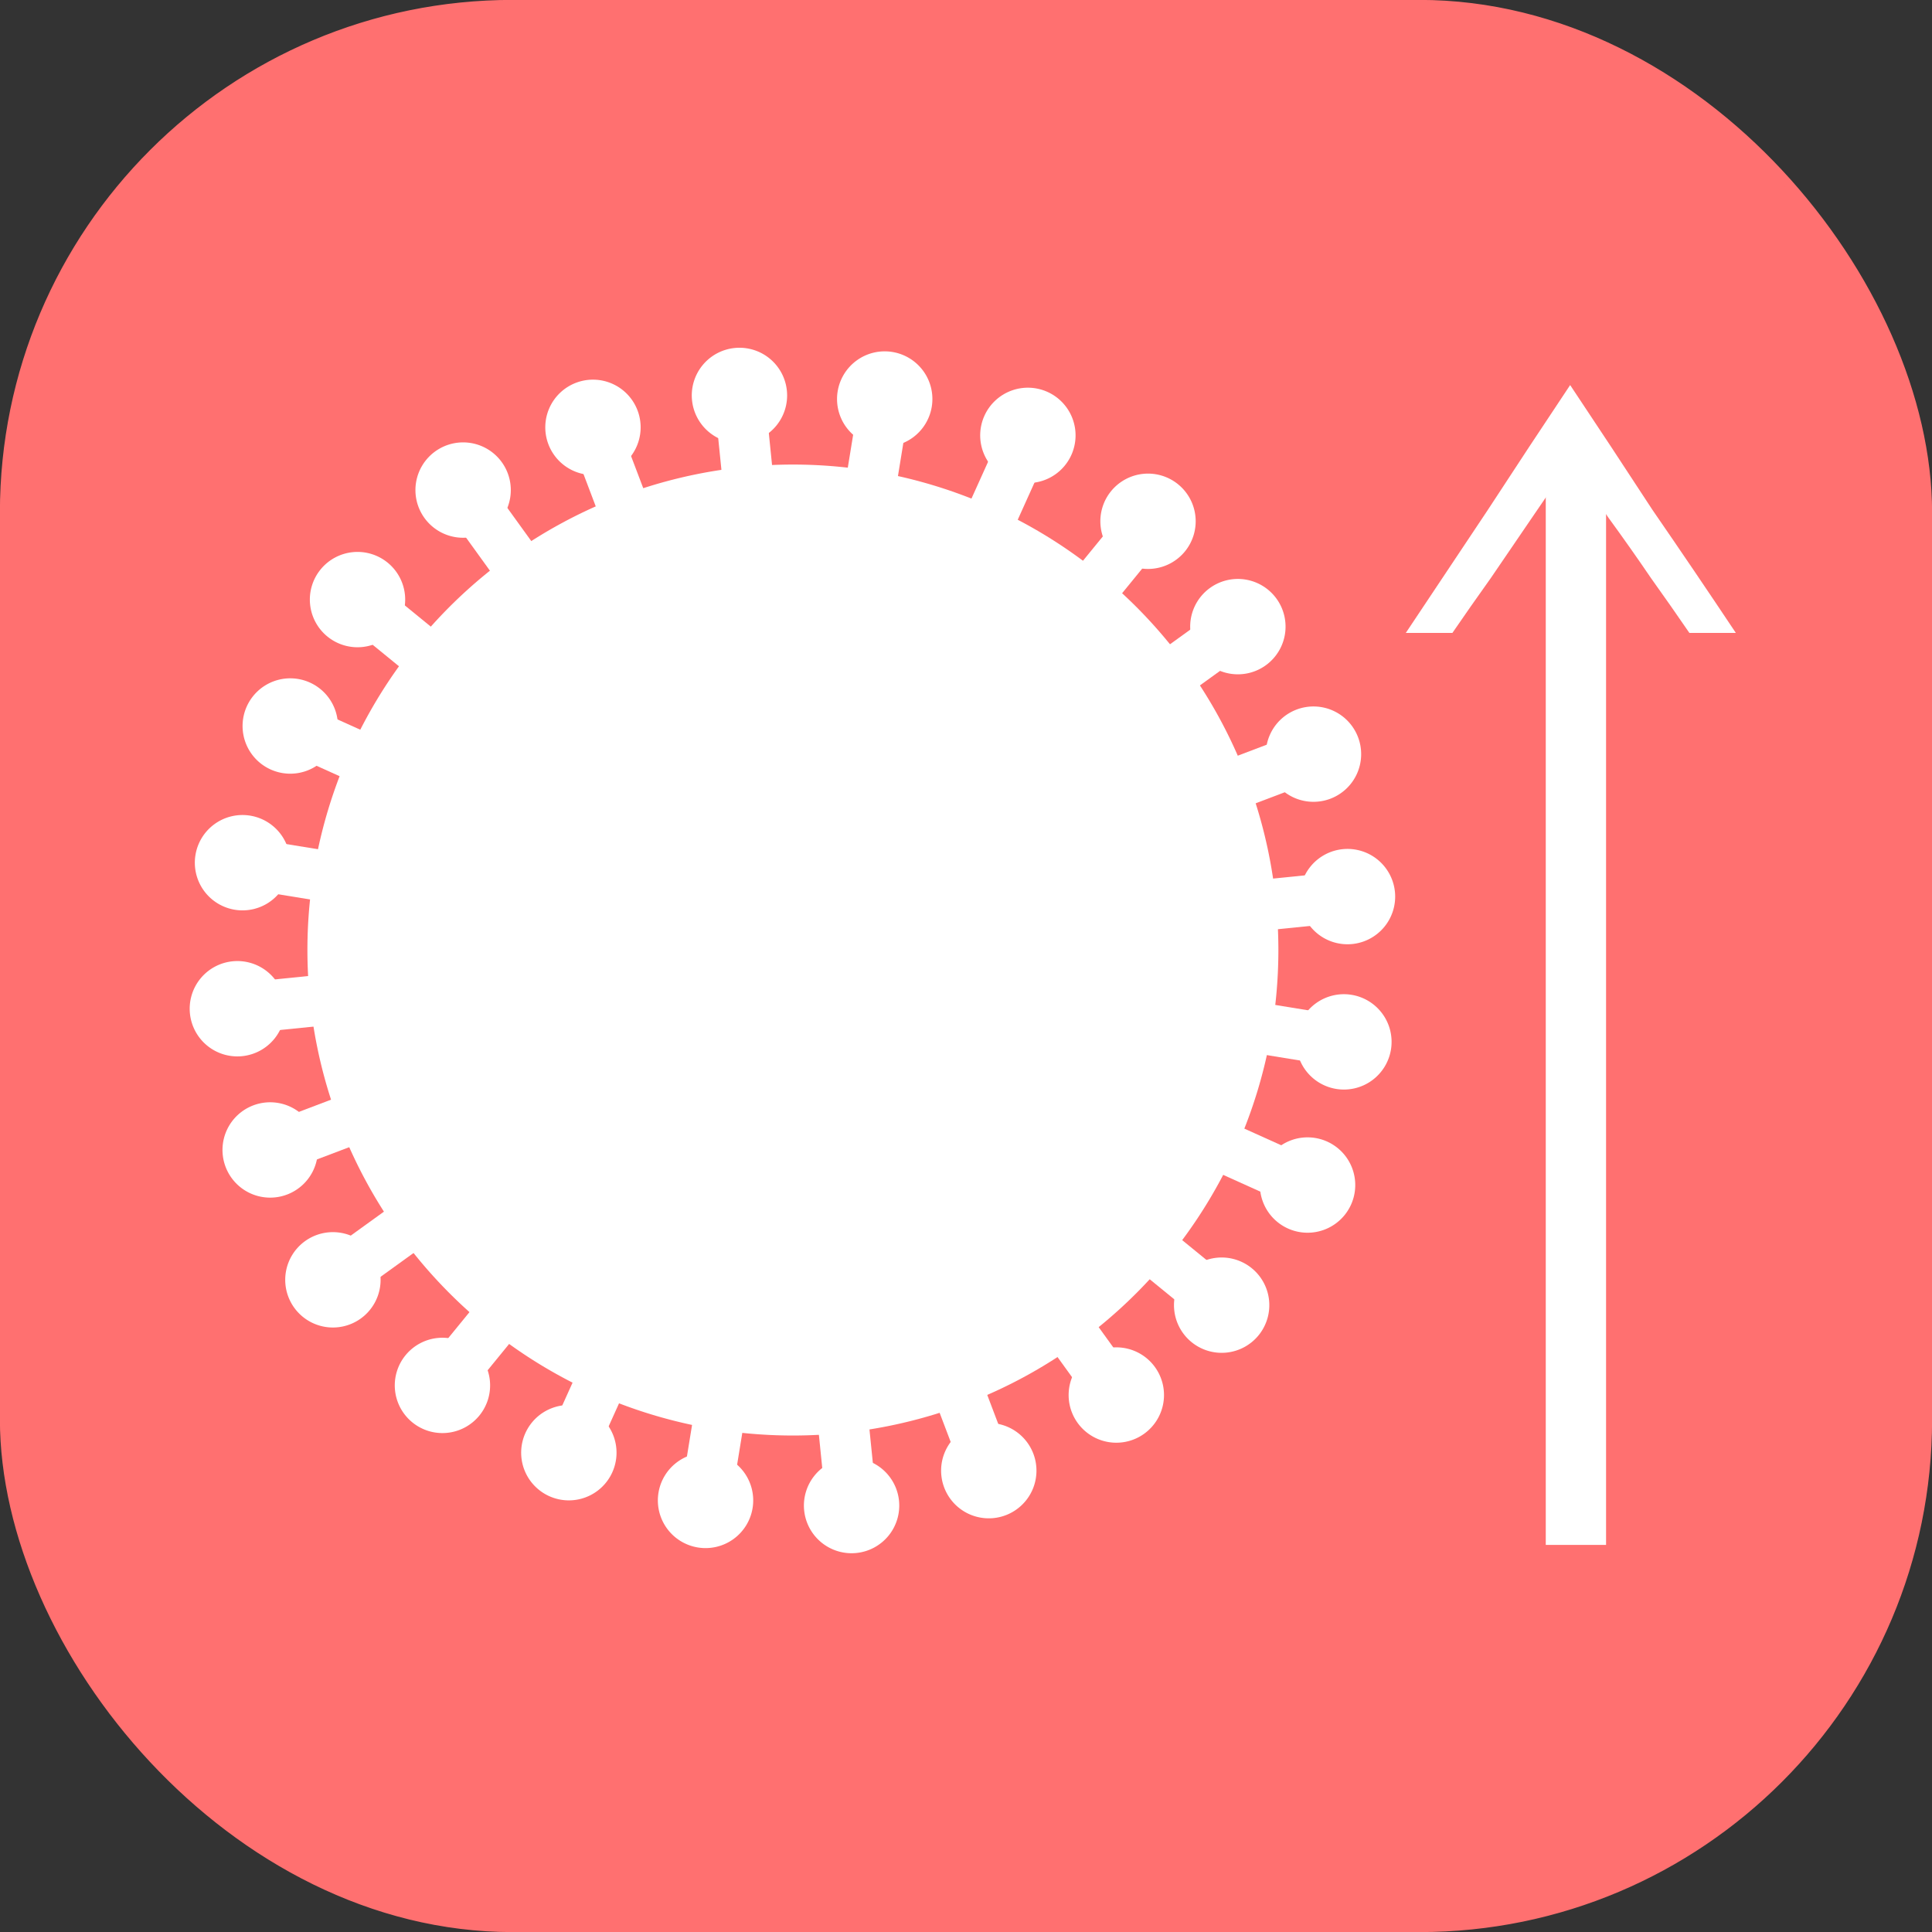 <?xml version="1.0" encoding="UTF-8" standalone="no"?>
<svg
   xmlns:dc="http://purl.org/dc/elements/1.1/"
   xmlns:cc="http://creativecommons.org/ns#"
   xmlns:rdf="http://www.w3.org/1999/02/22-rdf-syntax-ns#"
   xmlns:svg="http://www.w3.org/2000/svg"
   xmlns="http://www.w3.org/2000/svg"
   xmlns:sodipodi="http://sodipodi.sourceforge.net/DTD/sodipodi-0.dtd"
   xmlns:inkscape="http://www.inkscape.org/namespaces/inkscape"
   width="40"
   height="40"
   viewBox="0 0 10.583 10.583"
   version="1.1"
   id="svg8"
   inkscape:version="1.0 (4035a4fb49, 2020-05-01)"
   sodipodi:docname="ascending_cases_filter_icon.svg">
  <rect x="0" y="0" width="10.583" height="10.583" fill="#333333" stroke="none"/>
  <defs
     id="defs2" />
  <sodipodi:namedview
     id="base"
     pagecolor="#ffffff"
     bordercolor="#666666"
     borderopacity="1.0"
     inkscape:pageopacity="0.0"
     inkscape:pageshadow="2"
     inkscape:zoom="11.2"
     inkscape:cx="3.2288896"
     inkscape:cy="22.193169"
     inkscape:document-units="mm"
     inkscape:current-layer="layer1"
     inkscape:document-rotation="0"
     showgrid="false"
     units="px"
     inkscape:window-width="1920"
     inkscape:window-height="996"
     inkscape:window-x="-9"
     inkscape:window-y="44"
     inkscape:window-maximized="1" />
  <g
     inkscape:label="Layer 1"
     inkscape:groupmode="layer"
     id="layer1">
    <rect
       style="fill:#ff7070;fill-opacity:1;stroke:#ff7070;stroke-width:0.049;stroke-miterlimit:4;stroke-dasharray:none;stroke-opacity:1"
       id="rect2806"
       width="10.535"
       height="10.535"
       x="0.024"
       y="0.024"
       ry="2.784"
       inkscape:export-xdpi="96"
       inkscape:export-ydpi="96" />
    <g
       id="g2816"
       transform="matrix(0.372,0,0,0.372,-96.138,170.209)"
       inkscape:export-xdpi="96"
       inkscape:export-ydpi="96">
      <g
         style="font-size:20.163px;line-height:1.25;font-family:Arial;-inkscape-font-specification:Arial;letter-spacing:0px;word-spacing:0px;stroke-width:1.26"
         id="text2810"
         aria-label="^">
        <path
           id="path1032"
           style="font-style:normal;font-variant:normal;font-weight:300;font-stretch:normal;font-family:'Josefin Sans';-inkscape-font-specification:'Josefin Sans Light';fill:#ffffff;fill-opacity:1;stroke-width:1.26"
           d="m 283.312,-448.231 q -0.262,-0.383 -0.565,-0.807 -0.302,-0.444 -0.625,-0.887 -0.302,-0.444 -0.565,-0.827 -0.262,0.383 -0.565,0.827 -0.302,0.444 -0.605,0.887 -0.302,0.423 -0.565,0.807 h -0.686 q 0.605,-0.907 1.21,-1.815 0.605,-0.928 1.21,-1.835 v 0 q 0.605,0.907 1.21,1.835 0.625,0.907 1.23,1.815 z" />
      </g>
      <g
         style="font-size:18.606px;line-height:1.25;font-family:Arial;-inkscape-font-specification:Arial;letter-spacing:0px;word-spacing:0px;stroke-width:1.163"
         id="text2814"
         transform="scale(1.084,0.923)"
         aria-label="|">
        <path
           id="path1035"
           style="font-style:normal;font-variant:normal;font-weight:300;font-stretch:normal;font-family:'Josefin Sans';-inkscape-font-specification:'Josefin Sans Light';fill:#ffffff;fill-opacity:1;stroke-width:1.163"
           d="m 259.407,-488.508 h 0.819 v 17.433 h -0.819 z" />
      </g>
    </g>
    <g
       style="fill:#ffffff;fill-opacity:1"
       id="g2916"
       transform="matrix(0.099,-0.01,0.01,0.099,92.273,24.917)"
       inkscape:export-xdpi="96"
       inkscape:export-ydpi="96">
      <path
         d="m -832.572,-285.918 a 26.726,26.726 0 0 1 -26.726,26.726 26.726,26.726 0 0 1 -26.726,-26.726 26.726,26.726 0 0 1 26.726,-26.726 26.726,26.726 0 0 1 26.726,26.726"
         style="fill:#ffffff;fill-opacity:1;stroke:#373737;stroke-width:0;stroke-miterlimit:4;stroke-dasharray:none;stroke-opacity:1"
         id="path2818" />
      <g
         style="fill:#ffffff;fill-opacity:1"
         transform="matrix(0.529,0,0,0.529,-399.618,-159.076)"
         id="g2826">
        <path
           d="m -871.339,-299.461 h 5.292 v 120.574 h -5.292 z"
           style="opacity:1;fill:#ffffff;fill-opacity:1;stroke:#373737;stroke-width:0;stroke-miterlimit:4;stroke-dasharray:none;stroke-opacity:1"
           id="path2820" />
        <path
           d="m -863.733,-297.76 a 4.961,4.961 0 0 1 -4.961,4.961 4.961,4.961 0 0 1 -4.961,-4.961 4.961,4.961 0 0 1 4.961,-4.961 4.961,4.961 0 0 1 4.961,4.961"
           style="opacity:1;fill:#ffffff;fill-opacity:1;stroke:#373737;stroke-width:0;stroke-miterlimit:4;stroke-dasharray:none;stroke-opacity:1"
           id="path2822" />
        <path
           d="m -863.733,-181.646 a 4.961,4.961 0 0 1 -4.961,4.961 4.961,4.961 0 0 1 -4.961,-4.961 4.961,4.961 0 0 1 4.961,-4.961 4.961,4.961 0 0 1 4.961,4.961"
           style="opacity:1;fill:#ffffff;fill-opacity:1;stroke:#373737;stroke-width:0;stroke-miterlimit:4;stroke-dasharray:none;stroke-opacity:1"
           id="path2824" />
      </g>
      <g
         style="fill:#ffffff;fill-opacity:1"
         id="g2834"
         transform="matrix(0.511,0.137,-0.137,0.511,-448.111,-44.424)">
        <path
           d="m -871.339,-299.461 h 5.292 v 120.574 h -5.292 z"
           style="opacity:1;fill:#ffffff;fill-opacity:1;stroke:#373737;stroke-width:0;stroke-miterlimit:4;stroke-dasharray:none;stroke-opacity:1"
           id="path2828" />
        <path
           d="m -863.733,-297.76 a 4.961,4.961 0 0 1 -4.961,4.961 4.961,4.961 0 0 1 -4.961,-4.961 4.961,4.961 0 0 1 4.961,-4.961 4.961,4.961 0 0 1 4.961,4.961"
           style="opacity:1;fill:#ffffff;fill-opacity:1;stroke:#373737;stroke-width:0;stroke-miterlimit:4;stroke-dasharray:none;stroke-opacity:1"
           id="path2830" />
        <path
           d="m -863.733,-181.646 a 4.961,4.961 0 0 1 -4.961,4.961 4.961,4.961 0 0 1 -4.961,-4.961 4.961,4.961 0 0 1 4.961,-4.961 4.961,4.961 0 0 1 4.961,4.961"
           style="opacity:1;fill:#ffffff;fill-opacity:1;stroke:#373737;stroke-width:0;stroke-miterlimit:4;stroke-dasharray:none;stroke-opacity:1"
           id="path2832" />
      </g>
      <g
         style="fill:#ffffff;fill-opacity:1"
         transform="matrix(0.458,0.265,-0.265,0.458,-524.625,53.771)"
         id="g2842">
        <path
           d="m -871.339,-299.461 h 5.292 v 120.574 h -5.292 z"
           style="opacity:1;fill:#ffffff;fill-opacity:1;stroke:#373737;stroke-width:0;stroke-miterlimit:4;stroke-dasharray:none;stroke-opacity:1"
           id="path2836" />
        <path
           d="m -863.733,-297.76 a 4.961,4.961 0 0 1 -4.961,4.961 4.961,4.961 0 0 1 -4.961,-4.961 4.961,4.961 0 0 1 4.961,-4.961 4.961,4.961 0 0 1 4.961,4.961"
           style="opacity:1;fill:#ffffff;fill-opacity:1;stroke:#373737;stroke-width:0;stroke-miterlimit:4;stroke-dasharray:none;stroke-opacity:1"
           id="path2838" />
        <path
           d="m -863.733,-181.646 a 4.961,4.961 0 0 1 -4.961,4.961 4.961,4.961 0 0 1 -4.961,-4.961 4.961,4.961 0 0 1 4.961,-4.961 4.961,4.961 0 0 1 4.961,4.961"
           style="opacity:1;fill:#ffffff;fill-opacity:1;stroke:#373737;stroke-width:0;stroke-miterlimit:4;stroke-dasharray:none;stroke-opacity:1"
           id="path2840" />
      </g>
      <g
         style="fill:#ffffff;fill-opacity:1"
         id="g2850"
         transform="matrix(0.374,0.374,-0.374,0.374,-623.946,128.816)">
        <path
           d="m -871.339,-299.461 h 5.292 v 120.574 h -5.292 z"
           style="opacity:1;fill:#ffffff;fill-opacity:1;stroke:#373737;stroke-width:0;stroke-miterlimit:4;stroke-dasharray:none;stroke-opacity:1"
           id="path2844" />
        <path
           d="m -863.733,-297.76 a 4.961,4.961 0 0 1 -4.961,4.961 4.961,4.961 0 0 1 -4.961,-4.961 4.961,4.961 0 0 1 4.961,-4.961 4.961,4.961 0 0 1 4.961,4.961"
           style="opacity:1;fill:#ffffff;fill-opacity:1;stroke:#373737;stroke-width:0;stroke-miterlimit:4;stroke-dasharray:none;stroke-opacity:1"
           id="path2846" />
        <path
           d="m -863.733,-181.646 a 4.961,4.961 0 0 1 -4.961,4.961 4.961,4.961 0 0 1 -4.961,-4.961 4.961,4.961 0 0 1 4.961,-4.961 4.961,4.961 0 0 1 4.961,4.961"
           style="opacity:1;fill:#ffffff;fill-opacity:1;stroke:#373737;stroke-width:0;stroke-miterlimit:4;stroke-dasharray:none;stroke-opacity:1"
           id="path2848" />
      </g>
      <g
         style="fill:#ffffff;fill-opacity:1"
         transform="matrix(0.265,0.458,-0.458,0.265,-739.307,175.598)"
         id="g2858">
        <path
           d="m -871.339,-299.461 h 5.292 v 120.574 h -5.292 z"
           style="opacity:1;fill:#ffffff;fill-opacity:1;stroke:#373737;stroke-width:0;stroke-miterlimit:4;stroke-dasharray:none;stroke-opacity:1"
           id="path2852" />
        <path
           d="m -863.733,-297.76 a 4.961,4.961 0 0 1 -4.961,4.961 4.961,4.961 0 0 1 -4.961,-4.961 4.961,4.961 0 0 1 4.961,-4.961 4.961,4.961 0 0 1 4.961,4.961"
           style="opacity:1;fill:#ffffff;fill-opacity:1;stroke:#373737;stroke-width:0;stroke-miterlimit:4;stroke-dasharray:none;stroke-opacity:1"
           id="path2854" />
        <path
           d="m -863.733,-181.646 a 4.961,4.961 0 0 1 -4.961,4.961 4.961,4.961 0 0 1 -4.961,-4.961 4.961,4.961 0 0 1 4.961,-4.961 4.961,4.961 0 0 1 4.961,4.961"
           style="opacity:1;fill:#ffffff;fill-opacity:1;stroke:#373737;stroke-width:0;stroke-miterlimit:4;stroke-dasharray:none;stroke-opacity:1"
           id="path2856" />
      </g>
      <g
         style="fill:#ffffff;fill-opacity:1"
         id="g2866"
         transform="matrix(0.137,0.511,-0.511,0.137,-862.845,190.928)">
        <path
           d="m -871.339,-299.461 h 5.292 v 120.574 h -5.292 z"
           style="opacity:1;fill:#ffffff;fill-opacity:1;stroke:#373737;stroke-width:0;stroke-miterlimit:4;stroke-dasharray:none;stroke-opacity:1"
           id="path2860" />
        <path
           d="m -863.733,-297.76 a 4.961,4.961 0 0 1 -4.961,4.961 4.961,4.961 0 0 1 -4.961,-4.961 4.961,4.961 0 0 1 4.961,-4.961 4.961,4.961 0 0 1 4.961,4.961"
           style="opacity:1;fill:#ffffff;fill-opacity:1;stroke:#373737;stroke-width:0;stroke-miterlimit:4;stroke-dasharray:none;stroke-opacity:1"
           id="path2862" />
        <path
           d="m -863.733,-181.646 a 4.961,4.961 0 0 1 -4.961,4.961 4.961,4.961 0 0 1 -4.961,-4.961 4.961,4.961 0 0 1 4.961,-4.961 4.961,4.961 0 0 1 4.961,4.961"
           style="opacity:1;fill:#ffffff;fill-opacity:1;stroke:#373737;stroke-width:0;stroke-miterlimit:4;stroke-dasharray:none;stroke-opacity:1"
           id="path2864" />
      </g>
      <g
         style="fill:#ffffff;fill-opacity:1"
         transform="matrix(0,0.529,-0.529,0,-986.141,173.762)"
         id="g2874">
        <path
           d="m -871.339,-299.461 h 5.292 v 120.574 h -5.292 z"
           style="opacity:1;fill:#ffffff;fill-opacity:1;stroke:#373737;stroke-width:0;stroke-miterlimit:4;stroke-dasharray:none;stroke-opacity:1"
           id="path2868" />
        <path
           d="m -863.733,-297.76 a 4.961,4.961 0 0 1 -4.961,4.961 4.961,4.961 0 0 1 -4.961,-4.961 4.961,4.961 0 0 1 4.961,-4.961 4.961,4.961 0 0 1 4.961,4.961"
           style="opacity:1;fill:#ffffff;fill-opacity:1;stroke:#373737;stroke-width:0;stroke-miterlimit:4;stroke-dasharray:none;stroke-opacity:1"
           id="path2870" />
        <path
           d="m -863.733,-181.646 a 4.961,4.961 0 0 1 -4.961,4.961 4.961,4.961 0 0 1 -4.961,-4.961 4.961,4.961 0 0 1 4.961,-4.961 4.961,4.961 0 0 1 4.961,4.961"
           style="opacity:1;fill:#ffffff;fill-opacity:1;stroke:#373737;stroke-width:0;stroke-miterlimit:4;stroke-dasharray:none;stroke-opacity:1"
           id="path2872" />
      </g>
      <g
         style="fill:#ffffff;fill-opacity:1"
         id="g2882"
         transform="matrix(-0.137,0.511,-0.511,-0.137,-1100.793,125.27)">
        <path
           d="m -871.339,-299.461 h 5.292 v 120.574 h -5.292 z"
           style="opacity:1;fill:#ffffff;fill-opacity:1;stroke:#373737;stroke-width:0;stroke-miterlimit:4;stroke-dasharray:none;stroke-opacity:1"
           id="path2876" />
        <path
           d="m -863.733,-297.76 a 4.961,4.961 0 0 1 -4.961,4.961 4.961,4.961 0 0 1 -4.961,-4.961 4.961,4.961 0 0 1 4.961,-4.961 4.961,4.961 0 0 1 4.961,4.961"
           style="opacity:1;fill:#ffffff;fill-opacity:1;stroke:#373737;stroke-width:0;stroke-miterlimit:4;stroke-dasharray:none;stroke-opacity:1"
           id="path2878" />
        <path
           d="m -863.733,-181.646 a 4.961,4.961 0 0 1 -4.961,4.961 4.961,4.961 0 0 1 -4.961,-4.961 4.961,4.961 0 0 1 4.961,-4.961 4.961,4.961 0 0 1 4.961,4.961"
           style="opacity:1;fill:#ffffff;fill-opacity:1;stroke:#373737;stroke-width:0;stroke-miterlimit:4;stroke-dasharray:none;stroke-opacity:1"
           id="path2880" />
      </g>
      <g
         style="fill:#ffffff;fill-opacity:1"
         transform="matrix(-0.265,0.458,-0.458,-0.265,-1198.987,48.756)"
         id="g2890">
        <path
           d="m -871.339,-299.461 h 5.292 v 120.574 h -5.292 z"
           style="opacity:1;fill:#ffffff;fill-opacity:1;stroke:#373737;stroke-width:0;stroke-miterlimit:4;stroke-dasharray:none;stroke-opacity:1"
           id="path2884" />
        <path
           d="m -863.733,-297.76 a 4.961,4.961 0 0 1 -4.961,4.961 4.961,4.961 0 0 1 -4.961,-4.961 4.961,4.961 0 0 1 4.961,-4.961 4.961,4.961 0 0 1 4.961,4.961"
           style="opacity:1;fill:#ffffff;fill-opacity:1;stroke:#373737;stroke-width:0;stroke-miterlimit:4;stroke-dasharray:none;stroke-opacity:1"
           id="path2886" />
        <path
           d="m -863.733,-181.646 a 4.961,4.961 0 0 1 -4.961,4.961 4.961,4.961 0 0 1 -4.961,-4.961 4.961,4.961 0 0 1 4.961,-4.961 4.961,4.961 0 0 1 4.961,4.961"
           style="opacity:1;fill:#ffffff;fill-opacity:1;stroke:#373737;stroke-width:0;stroke-miterlimit:4;stroke-dasharray:none;stroke-opacity:1"
           id="path2888" />
      </g>
      <g
         style="fill:#ffffff;fill-opacity:1"
         id="g2898"
         transform="matrix(-0.374,0.374,-0.374,-0.374,-1274.033,-50.566)">
        <path
           d="m -871.339,-299.461 h 5.292 v 120.574 h -5.292 z"
           style="opacity:1;fill:#ffffff;fill-opacity:1;stroke:#373737;stroke-width:0;stroke-miterlimit:4;stroke-dasharray:none;stroke-opacity:1"
           id="path2892" />
        <path
           d="m -863.733,-297.76 a 4.961,4.961 0 0 1 -4.961,4.961 4.961,4.961 0 0 1 -4.961,-4.961 4.961,4.961 0 0 1 4.961,-4.961 4.961,4.961 0 0 1 4.961,4.961"
           style="opacity:1;fill:#ffffff;fill-opacity:1;stroke:#373737;stroke-width:0;stroke-miterlimit:4;stroke-dasharray:none;stroke-opacity:1"
           id="path2894" />
        <path
           d="m -863.733,-181.646 a 4.961,4.961 0 0 1 -4.961,4.961 4.961,4.961 0 0 1 -4.961,-4.961 4.961,4.961 0 0 1 4.961,-4.961 4.961,4.961 0 0 1 4.961,4.961"
           style="opacity:1;fill:#ffffff;fill-opacity:1;stroke:#373737;stroke-width:0;stroke-miterlimit:4;stroke-dasharray:none;stroke-opacity:1"
           id="path2896" />
      </g>
      <g
         style="fill:#ffffff;fill-opacity:1"
         transform="matrix(-0.458,0.265,-0.265,-0.458,-1320.814,-165.926)"
         id="g2906">
        <path
           d="m -871.339,-299.461 h 5.292 v 120.574 h -5.292 z"
           style="opacity:1;fill:#ffffff;fill-opacity:1;stroke:#373737;stroke-width:0;stroke-miterlimit:4;stroke-dasharray:none;stroke-opacity:1"
           id="path2900" />
        <path
           d="m -863.733,-297.76 a 4.961,4.961 0 0 1 -4.961,4.961 4.961,4.961 0 0 1 -4.961,-4.961 4.961,4.961 0 0 1 4.961,-4.961 4.961,4.961 0 0 1 4.961,4.961"
           style="opacity:1;fill:#ffffff;fill-opacity:1;stroke:#373737;stroke-width:0;stroke-miterlimit:4;stroke-dasharray:none;stroke-opacity:1"
           id="path2902" />
        <path
           d="m -863.733,-181.646 a 4.961,4.961 0 0 1 -4.961,4.961 4.961,4.961 0 0 1 -4.961,-4.961 4.961,4.961 0 0 1 4.961,-4.961 4.961,4.961 0 0 1 4.961,4.961"
           style="opacity:1;fill:#ffffff;fill-opacity:1;stroke:#373737;stroke-width:0;stroke-miterlimit:4;stroke-dasharray:none;stroke-opacity:1"
           id="path2904" />
      </g>
      <g
         style="fill:#ffffff;fill-opacity:1"
         id="g2914"
         transform="matrix(-0.511,0.137,-0.137,-0.511,-1336.145,-289.464)">
        <path
           d="m -871.339,-299.461 h 5.292 v 120.574 h -5.292 z"
           style="opacity:1;fill:#ffffff;fill-opacity:1;stroke:#373737;stroke-width:0;stroke-miterlimit:4;stroke-dasharray:none;stroke-opacity:1"
           id="path2908" />
        <path
           d="m -863.733,-297.76 a 4.961,4.961 0 0 1 -4.961,4.961 4.961,4.961 0 0 1 -4.961,-4.961 4.961,4.961 0 0 1 4.961,-4.961 4.961,4.961 0 0 1 4.961,4.961"
           style="opacity:1;fill:#ffffff;fill-opacity:1;stroke:#373737;stroke-width:0;stroke-miterlimit:4;stroke-dasharray:none;stroke-opacity:1"
           id="path2910" />
        <path
           d="m -863.733,-181.646 a 4.961,4.961 0 0 1 -4.961,4.961 4.961,4.961 0 0 1 -4.961,-4.961 4.961,4.961 0 0 1 4.961,-4.961 4.961,4.961 0 0 1 4.961,4.961"
           style="opacity:1;fill:#ffffff;fill-opacity:1;stroke:#373737;stroke-width:0;stroke-miterlimit:4;stroke-dasharray:none;stroke-opacity:1"
           id="path2912" />
      </g>
    </g>
  </g>
</svg>
